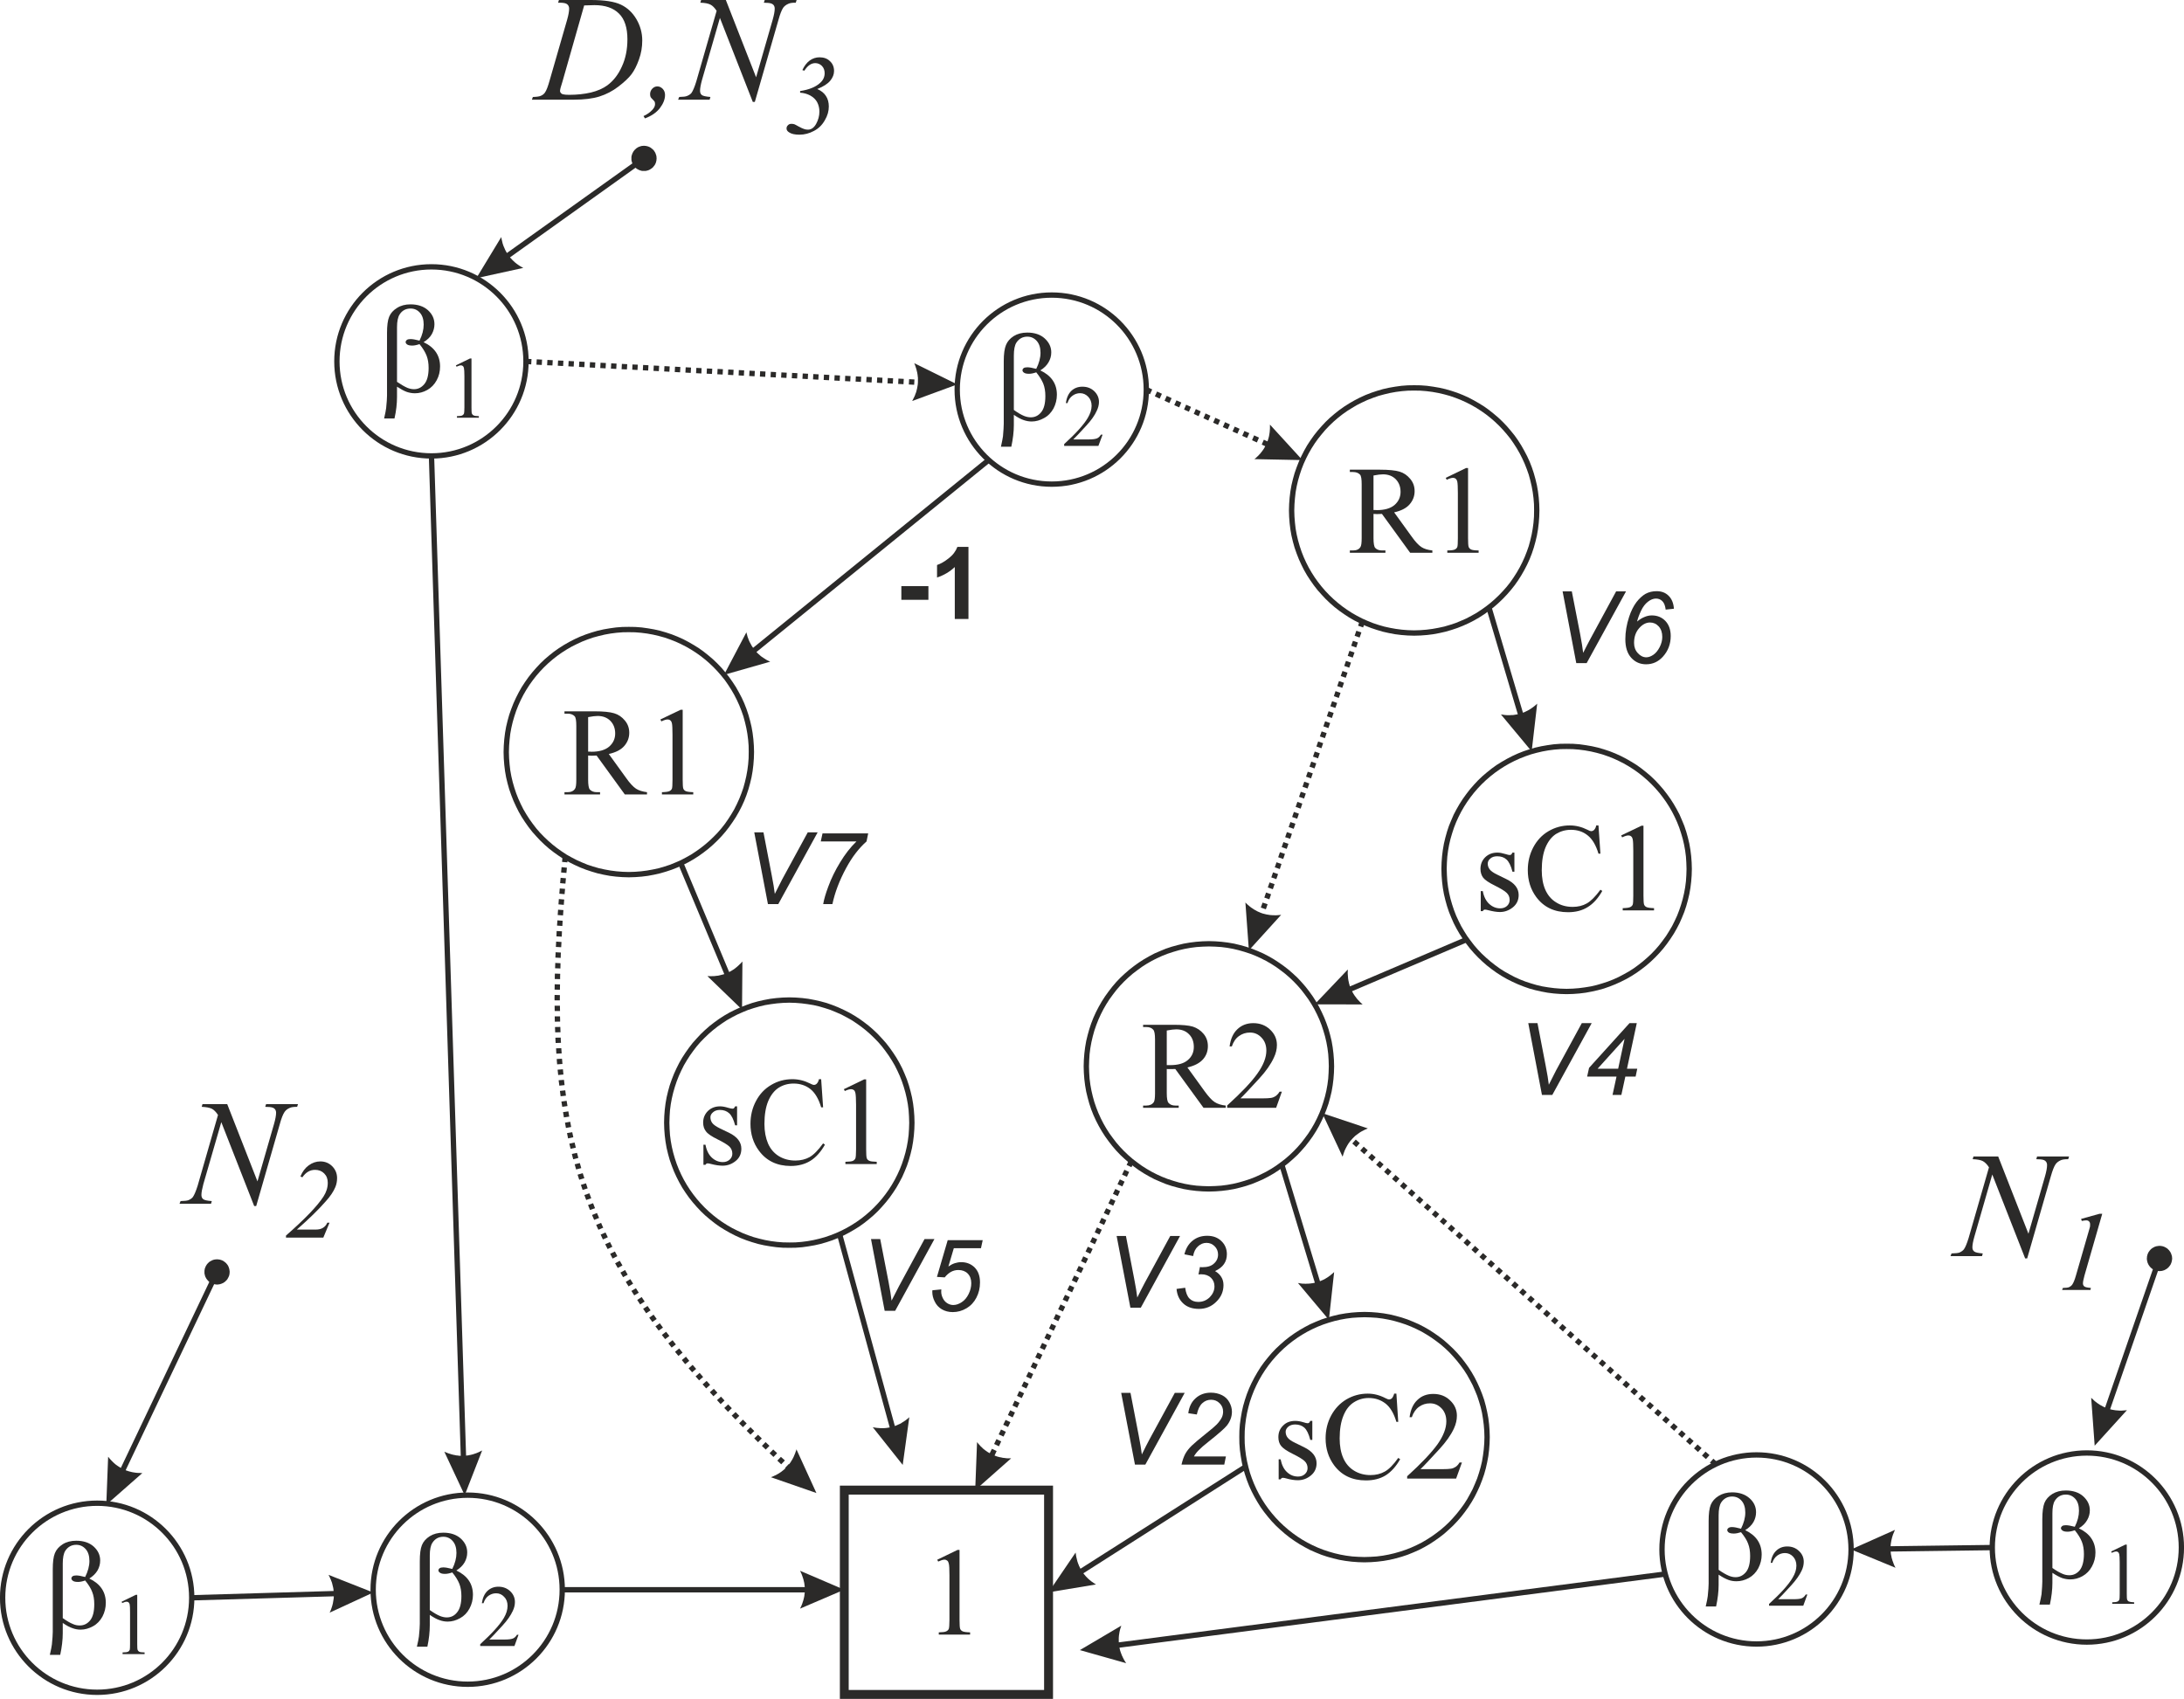 <?xml version="1.0" encoding="UTF-8"?>
<!DOCTYPE svg PUBLIC "-//W3C//DTD SVG 1.1//EN" "http://www.w3.org/Graphics/SVG/1.1/DTD/svg11.dtd">
<!-- Creator: CorelDRAW Home & Student X8 -->
<svg xmlns="http://www.w3.org/2000/svg" xml:space="preserve" width="123.013mm" height="95.697mm" version="1.1" style="shape-rendering:geometricPrecision; text-rendering:geometricPrecision; image-rendering:optimizeQuality; fill-rule:evenodd; clip-rule:evenodd"
viewBox="0 0 22522 17521"
 xmlns:xlink="http://www.w3.org/1999/xlink">
 <defs>
  <style type="text/css">
   <![CDATA[
    .str0 {stroke:#2B2A29;stroke-width:54.926}
    .fil1 {fill:none}
    .fil0 {fill:#2B2A29;fill-rule:nonzero}
   ]]>
  </style>
 </defs>
 <g id="Warstwa_x0020_1">
  <g id="_595746896">
   <g>
    <path class="fil0" d="M21165 16221l0 106c0,68 -9,142 -26,222l-108 0c12,-52 19,-88 22,-107 5,-59 8,-102 8,-130l0 -645c0,-75 8,-131 22,-167 15,-37 42,-67 81,-92 39,-24 85,-36 139,-36 75,0 135,20 180,60 45,41 68,89 68,144 0,36 -9,70 -28,102 -18,32 -46,60 -85,84 114,54 171,138 171,251 0,51 -12,98 -36,142 -23,43 -56,77 -97,100 -41,23 -83,34 -127,34 -28,0 -56,-5 -84,-14 -27,-10 -61,-28 -100,-54zm0 -50c40,28 76,49 106,61 23,10 46,14 69,14 42,0 78,-17 107,-52 28,-36 43,-91 43,-167 0,-48 -7,-90 -21,-126 -14,-36 -38,-76 -73,-119 -29,10 -54,15 -75,15 -24,0 -42,-4 -52,-12 -10,-7 -16,-16 -16,-24 0,-8 4,-15 12,-22 8,-6 21,-9 38,-9 21,0 52,5 93,16 29,-58 43,-113 43,-165 0,-53 -12,-94 -38,-123 -26,-29 -59,-44 -97,-44 -49,0 -86,21 -113,62 -18,28 -26,71 -26,132l0 563z"/>
    <path id="1" class="fil0" d="M21771 16001l146 -71 15 0 0 505c0,34 1,55 4,63 3,8 9,15 18,19 9,4 27,7 54,8l0 16 -226 0 0 -16c28,-1 46,-3 55,-8 9,-4 15,-11 18,-20 3,-6 4,-27 4,-62l0 -323c0,-43 -2,-71 -5,-84 -2,-9 -6,-16 -11,-20 -6,-5 -12,-7 -20,-7 -11,0 -26,4 -45,14l-7 -14z"/>
    <circle class="fil1 str0" cx="21520" cy="15960" r="975"/>
   </g>
   <path class="fil0" d="M20606 11927l312 797 171 -593c14,-49 21,-88 21,-115 0,-19 -6,-33 -19,-44 -13,-11 -38,-16 -74,-16 -6,0 -12,0 -18,-1l8 -28 330 0 -9 28c-35,0 -60,3 -77,11 -23,10 -41,24 -53,41 -16,23 -32,65 -49,124l-244 847 -21 0 -339 -865 -184 639c-14,49 -21,86 -21,112 0,19 6,33 19,43 12,10 41,16 88,20l-8 28 -325 0 11 -28c40,-1 67,-4 81,-9 20,-9 36,-20 46,-33 15,-20 31,-59 49,-117l210 -729c-20,-31 -41,-52 -63,-64 -23,-12 -57,-18 -105,-20l8 -28 255 0z"/>
   <path id="1" class="fil0" d="M21679 12518l-183 636c-10,38 -16,65 -16,82 0,14 5,24 15,32 9,7 32,12 67,15l-5 21 -292 0 8 -21c31,-1 51,-3 61,-7 16,-7 28,-16 36,-28 12,-17 25,-48 38,-94l132 -457c8,-27 12,-43 13,-47 1,-8 1,-15 1,-22 0,-13 -3,-24 -11,-31 -7,-8 -17,-11 -29,-11 -10,0 -25,2 -46,6l-7 -21 191 -53 27 0z"/>
   <g>
    <g>
     <path class="fil0" d="M10813 15414l-2107 0 0 -92 2107 0 46 46 -46 46zm0 -92l46 0 0 46 -46 -46zm-46 2153l0 -2107 92 0 0 2107 -46 46 -46 -46zm92 0l0 46 -46 0 46 -46zm-2153 -46l2107 0 0 92 -2107 0 -45 -46 45 -46zm0 92l-45 0 0 -46 45 46zm46 -2153l0 2107 -91 0 0 -2107 45 -46 46 46zm-91 0l0 -46 45 0 -45 46z"/>
    </g>
    <path class="fil0" d="M9665 16086l209 -101 21 0 0 722c0,48 2,78 6,90 4,12 13,21 25,27 13,6 39,10 78,11l0 23 -323 0 0 -23c40,-1 66,-4 78,-11 12,-6 20,-14 25,-24 4,-11 7,-42 7,-93l0 -462c0,-63 -2,-103 -7,-120 -3,-14 -8,-24 -16,-30 -8,-6 -17,-10 -28,-10 -16,0 -37,7 -65,20l-10 -19z"/>
   </g>
   <g id="_595746968">
    <path class="fil0" d="M13533 14654l0 196 -21 0c-16,-62 -36,-103 -61,-126 -25,-22 -57,-33 -95,-33 -29,0 -53,8 -71,23 -18,16 -27,33 -27,52 0,23 7,44 20,60 13,18 39,36 79,55l92 45c85,42 128,97 128,165 0,52 -20,95 -60,127 -39,32 -84,48 -133,48 -35,0 -76,-6 -121,-19 -14,-4 -25,-6 -34,-6 -10,0 -17,5 -23,16l-20 0 0 -207 20 0c12,59 34,104 68,134 33,30 70,44 112,44 28,0 52,-8 70,-25 19,-17 28,-38 28,-62 0,-28 -10,-53 -31,-73 -20,-19 -61,-44 -122,-74 -61,-30 -101,-58 -120,-82 -19,-24 -28,-54 -28,-91 0,-48 16,-87 49,-119 32,-33 74,-48 126,-48 23,0 50,4 83,14 21,7 35,10 42,10 7,0 12,-1 16,-4 4,-3 8,-10 13,-20l21 0z"/>
    <path id="1" class="fil0" d="M14400 14373l19 291 -19 0c-26,-87 -63,-150 -111,-188 -49,-38 -106,-58 -174,-58 -56,0 -107,15 -153,44 -46,29 -82,74 -108,138 -26,63 -39,141 -39,235 0,78 12,145 37,202 25,57 62,100 111,130 50,31 107,46 170,46 56,0 104,-12 147,-36 42,-23 89,-70 139,-141l20 13c-43,76 -93,131 -150,167 -57,35 -125,52 -203,52 -142,0 -251,-52 -329,-157 -58,-79 -87,-171 -87,-277 0,-85 19,-164 57,-235 39,-72 91,-127 158,-167 67,-39 140,-59 219,-59 62,0 122,15 182,46 18,9 30,14 38,14 11,0 21,-4 30,-12 10,-12 18,-28 23,-48l23 0z"/>
    <path id="2" class="fil0" d="M15076 15083l-60 166 -505 0 0 -24c149,-135 253,-246 314,-331 60,-86 90,-164 90,-235 0,-55 -16,-99 -49,-134 -34,-35 -73,-52 -120,-52 -42,0 -79,12 -113,36 -33,24 -58,60 -74,107l-23 0c10,-77 37,-137 81,-178 43,-42 98,-62 163,-62 70,0 128,22 174,67 47,44 70,97 70,158 0,43 -10,86 -30,130 -31,68 -82,140 -152,216 -105,114 -169,183 -194,205l221 0c45,0 77,-2 95,-5 18,-3 34,-10 49,-20 15,-11 27,-25 38,-44l25 0z"/>
    <g>
     <path class="fil0" d="M15308 14821l55 0 0 0 -2 67 -5 65 -8 65 -12 64 -14 62 -17 61 -21 60 -23 59 -26 57 -28 56 -31 54 -34 53 -36 50 -38 49 -41 47 -43 45 -45 42 -46 41 -49 38 -51 36 -52 34 -54 31 -56 29 -57 25 -59 24 -60 20 -61 17 -63 15 -63 11 -65 8 -65 5 -67 2 0 -55 64 -2 63 -4 62 -8 60 -11 60 -14 59 -17 57 -19 56 -22 55 -25 54 -27 51 -30 50 -32 49 -35 47 -36 45 -39 43 -41 40 -43 39 -45 37 -47 35 -48 32 -50 29 -52 28 -53 24 -55 23 -56 19 -58 17 -59 14 -59 10 -61 8 -62 5 -63 2 -64 0 0zm-1237 -1236l0 -55 0 0 67 2 65 5 65 8 63 11 63 15 61 17 60 20 59 24 57 25 56 29 54 31 52 34 51 36 49 38 46 41 45 42 43 45 41 47 38 49 36 50 34 53 31 54 28 56 26 57 23 58 21 60 17 62 14 62 12 64 8 64 5 66 2 66 -55 0 -2 -63 -5 -63 -8 -62 -10 -61 -14 -60 -17 -58 -19 -58 -23 -56 -24 -55 -28 -53 -29 -52 -32 -50 -35 -48 -37 -47 -39 -45 -40 -43 -43 -41 -45 -39 -47 -36 -49 -35 -50 -32 -51 -30 -54 -27 -55 -25 -56 -22 -57 -19 -59 -17 -60 -14 -60 -11 -62 -8 -63 -4 -64 -2 0 0zm-1236 1236l-55 0 0 0 1 -66 5 -66 9 -64 11 -64 14 -62 18 -62 20 -60 23 -58 26 -57 29 -56 31 -54 33 -53 36 -50 39 -49 40 -47 43 -45 45 -42 47 -41 48 -38 51 -36 53 -34 54 -31 55 -29 57 -25 59 -24 60 -20 61 -17 63 -15 64 -11 64 -8 66 -5 66 -2 0 55 -63 2 -63 4 -62 8 -61 11 -60 14 -59 17 -57 19 -56 22 -55 25 -53 27 -52 30 -50 32 -49 35 -46 36 -45 39 -43 41 -41 43 -39 45 -37 47 -34 48 -32 50 -30 52 -27 53 -25 55 -22 56 -20 58 -16 58 -14 60 -11 61 -8 62 -5 63 -1 63 0 0zm1236 1237l0 55 0 0 -66 -2 -66 -5 -64 -8 -64 -11 -63 -15 -61 -17 -60 -20 -59 -24 -57 -25 -55 -29 -54 -31 -53 -34 -51 -36 -48 -38 -47 -41 -45 -42 -43 -45 -40 -47 -39 -49 -36 -50 -33 -53 -31 -54 -29 -56 -26 -57 -23 -59 -20 -60 -18 -61 -14 -62 -11 -64 -9 -65 -5 -65 -1 -67 55 0 1 64 5 63 8 62 11 61 14 59 16 59 20 58 22 56 25 55 27 53 30 52 32 50 34 48 37 47 39 45 41 43 43 41 45 39 46 36 49 35 50 32 52 30 53 27 55 25 56 22 57 19 59 17 60 14 61 11 62 8 63 4 63 2 0 0z"/>
    </g>
   </g>
   <g>
    <path class="fil0" d="M12640 11425l-229 0 -291 -400c-21,1 -38,1 -51,1 -6,0 -11,0 -18,0 -6,-1 -12,-1 -19,-1l0 249c0,54 6,87 18,100 16,19 40,28 72,28l33 0 0 23 -367 0 0 -23 32 0c36,0 62,-12 78,-35 9,-13 13,-44 13,-93l0 -554c0,-54 -6,-87 -18,-100 -16,-19 -40,-28 -73,-28l-32 0 0 -23 312 0c91,0 158,6 201,19 43,14 80,38 110,74 30,35 45,78 45,127 0,53 -17,99 -51,137 -35,39 -88,66 -160,83l177 245c41,56 75,94 104,112 29,19 67,31 114,36l0 23zm-608 -440c8,0 15,0 21,0 6,0 11,0 14,0 81,0 142,-17 183,-53 41,-35 61,-80 61,-135 0,-53 -16,-97 -49,-130 -33,-34 -77,-51 -132,-51 -24,0 -57,4 -98,12l0 357z"/>
    <path id="1" class="fil0" d="M13219 11259l-59 166 -505 0 0 -24c149,-135 253,-245 313,-331 61,-86 91,-164 91,-235 0,-54 -16,-99 -50,-134 -33,-35 -72,-52 -119,-52 -42,0 -80,12 -113,36 -34,24 -58,60 -74,107l-23 0c10,-77 37,-137 81,-178 43,-41 98,-62 163,-62 69,0 128,22 174,67 47,44 70,97 70,158 0,43 -10,86 -31,130 -31,68 -81,140 -151,216 -105,114 -169,183 -194,205l221 0c45,0 77,-2 95,-5 18,-3 34,-10 49,-20 14,-11 27,-25 38,-44l24 0z"/>
    <g>
     <path class="fil0" d="M13703 10998l55 0 0 0 -2 66 -5 66 -8 64 -11 64 -15 62 -17 62 -21 60 -23 58 -26 57 -28 56 -31 54 -34 53 -36 50 -38 49 -41 47 -42 45 -45 42 -47 41 -49 38 -51 36 -52 34 -54 31 -56 29 -57 25 -59 24 -60 20 -61 17 -62 15 -64 11 -65 8 -65 5 -67 2 0 -55 64 -2 63 -4 62 -8 61 -11 59 -14 59 -17 58 -19 56 -22 54 -25 54 -27 52 -30 50 -32 48 -35 47 -36 45 -39 43 -41 41 -43 39 -45 36 -47 35 -48 32 -50 30 -52 27 -53 25 -55 22 -56 19 -58 17 -58 14 -60 11 -61 8 -62 4 -63 2 -63 0 0zm-1237 -1237l0 -55 0 0 67 2 65 5 65 8 64 11 62 15 61 17 60 20 59 24 57 25 56 29 54 31 52 34 51 36 49 38 47 41 45 42 42 45 41 47 38 49 36 50 34 53 31 54 28 56 26 57 23 59 21 60 17 61 15 62 11 64 8 65 5 65 2 67 -55 0 -2 -64 -4 -63 -8 -62 -11 -61 -14 -60 -17 -58 -19 -58 -22 -56 -25 -55 -27 -53 -30 -52 -32 -50 -35 -48 -36 -47 -39 -45 -41 -43 -43 -41 -45 -39 -47 -36 -48 -35 -50 -32 -52 -30 -54 -27 -54 -25 -56 -22 -58 -19 -59 -17 -59 -14 -61 -11 -62 -8 -63 -4 -64 -2 0 0zm-1236 1237l-55 0 0 0 2 -67 5 -65 8 -65 11 -64 15 -62 17 -61 20 -60 23 -59 26 -57 29 -56 31 -54 34 -53 36 -50 38 -49 40 -47 43 -45 45 -42 47 -41 49 -38 50 -36 53 -34 54 -31 55 -29 58 -25 58 -24 60 -20 62 -17 62 -15 64 -11 64 -8 66 -5 66 -2 0 55 -63 2 -63 4 -62 8 -61 11 -60 14 -58 17 -58 19 -56 22 -55 25 -53 27 -52 30 -50 32 -48 35 -47 36 -45 39 -43 41 -41 43 -39 45 -36 47 -35 48 -32 50 -30 52 -27 53 -25 55 -22 56 -20 58 -16 58 -14 60 -11 61 -8 62 -4 63 -2 64 0 0zm1236 1236l0 55 0 0 -66 -2 -66 -5 -64 -8 -64 -11 -62 -15 -62 -17 -60 -20 -58 -24 -58 -25 -55 -29 -54 -31 -53 -34 -50 -36 -49 -38 -47 -41 -45 -42 -43 -45 -40 -47 -38 -49 -36 -50 -34 -53 -31 -54 -29 -56 -26 -57 -23 -58 -20 -60 -17 -62 -15 -62 -11 -64 -8 -64 -5 -66 -2 -66 55 0 2 63 4 63 8 62 11 61 14 60 16 58 20 58 22 56 25 55 27 53 30 52 32 50 35 48 36 47 39 45 41 43 43 41 45 39 47 36 48 35 50 32 52 30 53 27 55 25 56 22 58 19 58 17 60 14 61 11 62 8 63 4 63 2 0 0z"/>
    </g>
   </g>
   <g>
    <path class="fil0" d="M15617 8793l0 197 -20 0c-16,-62 -37,-104 -62,-126 -24,-22 -56,-33 -95,-33 -29,0 -53,7 -71,23 -18,15 -27,33 -27,52 0,23 7,43 20,60 13,17 39,36 79,55l92 45c86,41 128,96 128,164 0,53 -20,95 -59,127 -40,32 -85,49 -134,49 -35,0 -75,-7 -121,-19 -14,-4 -25,-6 -34,-6 -9,0 -17,5 -22,16l-21 0 0 -207 21 0c11,59 34,103 67,133 33,30 71,45 112,45 29,0 52,-8 71,-25 18,-17 27,-38 27,-62 0,-29 -10,-53 -31,-73 -20,-20 -61,-44 -122,-75 -61,-30 -101,-57 -120,-81 -18,-24 -28,-55 -28,-91 0,-48 17,-88 49,-120 33,-32 75,-48 126,-48 23,0 50,5 83,15 21,7 36,10 43,10 7,0 12,-2 16,-5 3,-3 8,-9 13,-20l20 0z"/>
    <path id="1" class="fil0" d="M16484 8513l20 291 -20 0c-26,-87 -63,-150 -111,-188 -48,-39 -106,-58 -173,-58 -57,0 -108,15 -154,43 -45,29 -81,75 -108,138 -26,64 -39,142 -39,236 0,77 12,145 37,202 25,56 62,100 112,130 49,31 106,46 170,46 55,0 104,-12 146,-36 42,-24 89,-71 140,-141l19 13c-43,76 -93,131 -150,166 -57,36 -125,53 -203,53 -141,0 -251,-52 -329,-158 -57,-78 -86,-170 -86,-276 0,-86 19,-164 57,-236 38,-71 90,-127 157,-166 67,-39 140,-59 219,-59 62,0 123,15 183,45 17,10 30,14 37,14 12,0 21,-4 30,-12 11,-11 19,-27 23,-47l23 0z"/>
    <path id="2" class="fil0" d="M16718 8616l209 -100 21 0 0 722c0,48 2,78 6,90 4,11 12,21 25,27 13,6 39,10 78,11l0 23 -323 0 0 -23c40,-1 66,-5 78,-11 12,-6 20,-14 25,-25 4,-10 6,-41 6,-92l0 -463c0,-62 -2,-102 -6,-120 -3,-13 -8,-23 -16,-29 -8,-7 -17,-10 -28,-10 -16,0 -38,7 -65,20l-10 -20z"/>
    <g>
     <path class="fil0" d="M17392 8961l55 0 0 0 -2 67 -5 65 -8 65 -11 63 -15 63 -17 61 -20 60 -24 59 -25 57 -29 56 -31 54 -34 52 -36 51 -38 49 -41 47 -42 44 -45 43 -47 41 -49 38 -50 36 -53 34 -54 31 -56 28 -57 26 -58 23 -60 21 -62 17 -62 14 -64 12 -64 8 -66 5 -67 2 0 -55 64 -2 63 -5 62 -8 61 -10 60 -14 58 -17 58 -19 56 -22 55 -25 53 -28 52 -29 50 -32 48 -35 47 -37 45 -39 43 -40 41 -43 39 -45 36 -47 35 -48 32 -51 30 -51 27 -54 25 -54 22 -57 19 -57 17 -59 14 -60 11 -60 8 -62 4 -63 2 -64 0 0zm-1237 -1236l0 -55 0 0 67 1 66 5 64 9 64 11 62 14 62 18 60 20 58 23 57 26 56 29 54 31 53 33 50 36 49 39 47 40 45 43 42 45 41 47 38 49 36 50 34 53 31 54 29 55 25 58 24 58 20 60 17 61 15 63 11 64 8 64 5 66 2 66 -55 0 -2 -63 -4 -63 -8 -62 -11 -61 -14 -60 -17 -58 -19 -58 -22 -56 -25 -55 -27 -53 -30 -52 -32 -50 -35 -49 -36 -46 -39 -45 -41 -43 -43 -41 -45 -39 -47 -37 -48 -34 -50 -32 -52 -30 -53 -27 -55 -25 -56 -22 -58 -20 -58 -16 -60 -14 -61 -11 -62 -8 -63 -5 -64 -1 0 0zm-1236 1236l-55 0 0 0 2 -66 5 -66 8 -64 11 -64 15 -63 17 -61 20 -60 24 -58 25 -58 29 -55 31 -54 34 -53 36 -50 38 -49 41 -47 42 -45 45 -43 47 -40 49 -39 50 -36 53 -33 54 -31 56 -29 57 -26 58 -23 60 -20 62 -18 62 -14 64 -11 64 -9 66 -5 66 -1 0 55 -63 1 -63 5 -62 8 -61 11 -60 14 -58 16 -58 20 -56 22 -55 25 -53 27 -52 30 -50 32 -48 34 -47 37 -45 39 -43 41 -41 43 -39 45 -36 46 -35 49 -32 50 -30 52 -27 53 -25 55 -22 56 -19 58 -17 58 -14 60 -11 61 -8 62 -4 63 -2 63 0 0zm1236 1237l0 55 0 0 -66 -2 -66 -5 -64 -8 -64 -12 -62 -14 -62 -17 -60 -21 -58 -23 -57 -26 -56 -28 -54 -31 -53 -34 -50 -36 -49 -38 -47 -41 -45 -43 -42 -44 -41 -47 -38 -49 -36 -51 -34 -52 -31 -54 -29 -56 -25 -57 -24 -59 -20 -60 -17 -61 -15 -63 -11 -63 -8 -65 -5 -65 -2 -67 55 0 2 64 4 63 8 62 11 60 14 60 17 59 19 57 22 57 25 54 27 54 30 51 32 51 35 48 36 47 39 45 41 43 43 40 45 39 47 37 48 35 50 32 52 29 53 28 55 25 56 22 58 19 58 17 60 14 61 10 62 8 63 5 63 2 0 0z"/>
    </g>
   </g>
   <g>
    <path class="fil0" d="M6672 8193l-229 0 -291 -401c-21,1 -38,2 -51,2 -5,0 -11,-1 -17,-1 -6,0 -13,0 -19,-1l0 250c0,53 6,87 17,100 16,18 40,28 72,28l34 0 0 23 -367 0 0 -23 32 0c36,0 62,-12 77,-36 9,-13 13,-44 13,-92l0 -555c0,-53 -5,-87 -17,-100 -17,-18 -41,-27 -73,-27l-32 0 0 -24 311 0c91,0 158,7 201,20 44,13 80,38 110,74 30,35 46,77 46,127 0,53 -18,98 -52,137 -34,39 -87,66 -159,82l177 245c40,57 75,94 104,113 29,19 67,30 113,36l0 23zm-607 -441c8,0 15,0 20,0 6,1 11,1 15,1 80,0 141,-18 182,-53 41,-36 62,-81 62,-135 0,-54 -17,-97 -50,-131 -33,-33 -77,-50 -131,-50 -24,0 -57,4 -98,12l0 356z"/>
    <path id="1" class="fil0" d="M6810 7420l209 -100 21 0 0 722c0,48 2,78 6,90 4,11 12,21 25,27 13,6 39,10 78,11l0 23 -323 0 0 -23c40,-1 66,-5 78,-11 12,-6 20,-14 25,-25 4,-10 6,-41 6,-92l0 -463c0,-62 -2,-102 -6,-120 -3,-13 -8,-23 -16,-29 -8,-7 -17,-10 -28,-10 -16,0 -38,7 -65,20l-10 -20z"/>
    <g>
     <path class="fil0" d="M7721 7756l55 0 0 0 -2 67 -5 65 -8 65 -11 63 -15 63 -17 61 -20 60 -23 59 -26 57 -29 56 -31 54 -34 52 -36 51 -38 49 -40 46 -43 45 -45 43 -47 41 -49 38 -50 36 -53 34 -54 31 -55 28 -58 26 -58 23 -60 20 -62 18 -62 14 -64 12 -64 8 -66 5 -66 2 0 -55 63 -2 63 -5 62 -8 61 -11 60 -13 58 -17 58 -19 56 -23 55 -24 53 -28 52 -29 50 -33 48 -34 47 -37 45 -39 43 -41 41 -42 39 -45 37 -47 34 -49 32 -50 30 -51 27 -54 25 -55 22 -56 20 -57 16 -59 14 -60 11 -61 8 -61 5 -63 1 -64 0 0zm-1236 -1236l0 -55 0 0 66 1 66 5 64 9 64 11 62 14 62 18 60 20 58 23 58 26 55 29 54 31 53 33 50 36 49 39 47 40 45 43 43 45 40 47 38 48 36 51 34 52 31 55 29 55 26 57 23 59 20 60 17 61 15 63 11 63 8 65 5 66 2 66 -55 0 -1 -64 -5 -62 -8 -62 -11 -61 -14 -60 -16 -59 -20 -57 -22 -56 -25 -55 -27 -53 -30 -52 -32 -50 -34 -49 -37 -46 -39 -45 -41 -43 -43 -41 -45 -39 -47 -37 -48 -34 -50 -32 -52 -30 -53 -27 -55 -25 -56 -22 -58 -20 -58 -16 -60 -14 -61 -11 -62 -8 -63 -5 -63 -1 0 0zm-1237 1236l-55 0 0 0 2 -66 5 -66 8 -65 11 -63 15 -63 17 -61 21 -60 23 -59 26 -57 28 -55 31 -55 34 -52 36 -51 38 -48 41 -47 42 -45 45 -43 47 -40 49 -39 51 -36 52 -33 54 -31 56 -29 57 -26 59 -23 60 -20 61 -18 62 -14 64 -11 65 -9 65 -5 67 -1 0 55 -64 1 -63 5 -62 8 -61 11 -59 14 -59 16 -58 20 -56 22 -54 25 -54 27 -52 30 -50 32 -48 34 -47 37 -45 39 -43 41 -41 43 -39 45 -36 46 -35 49 -32 50 -30 52 -27 53 -25 55 -22 56 -19 57 -17 59 -14 60 -11 61 -7 62 -5 62 -2 64 0 0zm1237 1237l0 55 0 0 -67 -2 -65 -5 -65 -8 -64 -12 -62 -14 -61 -18 -60 -20 -59 -23 -57 -26 -56 -28 -54 -31 -52 -34 -51 -36 -49 -38 -47 -41 -45 -43 -42 -45 -41 -46 -38 -49 -36 -51 -34 -52 -31 -54 -28 -56 -26 -57 -23 -59 -21 -60 -17 -61 -15 -63 -11 -63 -8 -65 -5 -65 -2 -67 55 0 2 64 5 63 7 61 11 61 14 60 17 59 19 57 22 56 25 55 27 54 30 51 32 50 35 49 36 47 39 45 41 42 43 41 45 39 47 37 48 34 50 33 52 29 54 28 54 24 56 23 58 19 59 17 59 13 61 11 62 8 63 5 64 2 0 0z"/>
    </g>
   </g>
   <g>
    <path class="fil0" d="M6716 1739l-5 4 -6 3 -6 4 -5 2 -6 3 -6 2 -7 2 -6 1 -6 2 -6 1 -6 0 -7 0 -6 0 -6 0 -7 0 -6 -1 -6 -1 -6 -2 -6 -2 -6 -2 -6 -2 -5 -3 -6 -3 -6 -3 -5 -3 -5 -4 -5 -4 -5 -4 -5 -5 -4 -4 -4 -6 -4 -5 0 0 -4 -5 -3 -6 -4 -6 -2 -6 -3 -6 -2 -6 -2 -6 -1 -6 -2 -6 -1 -7 0 -6 0 -6 0 -6 0 -7 0 -6 1 -6 1 -6 2 -6 2 -6 2 -6 2 -6 3 -6 3 -5 3 -6 3 -5 4 -5 4 -5 4 -5 5 -5 5 -4 5 -5 5 -4 0 0 5 -3 6 -4 6 -3 6 -3 6 -2 6 -2 6 -2 6 -2 6 -1 6 -1 7 0 6 -1 6 0 7 1 6 0 6 1 6 1 6 2 6 1 6 2 6 3 6 2 5 3 6 3 5 4 5 4 5 4 5 4 5 4 4 5 5 5 4 6 0 0 3 5 4 6 3 6 3 6 2 6 2 6 2 6 2 6 1 6 1 6 0 7 1 6 0 6 -1 6 0 7 -1 6 -1 6 -2 6 -1 6 -2 6 -3 6 -2 6 -3 5 -3 6 -4 5 -4 5 -4 5 -4 5 -4 5 -5 4 -5 4 -6 4 0 0zm-1634 974l1543 -1102 32 45 -1543 1102 -32 -45zm-170 156l257 -424 2 13 3 14 3 12 3 13 3 13 4 12 4 12 5 12 5 11 5 12 5 11 6 11 6 11 6 10 7 10 7 10 7 10 7 10 8 9 9 9 8 9 9 9 9 8 9 9 10 8 10 8 10 7 11 8 11 7 11 7 12 6 12 7 0 0 -484 106z"/>
   </g>
   <g>
    <path class="fil0" d="M2355 13174l-3 5 -3 6 -3 6 -4 5 -4 5 -4 5 -5 4 -5 5 -4 4 -5 4 -6 3 -5 4 -5 3 -6 2 -6 3 -6 2 -6 2 -6 2 -6 1 -6 1 -6 1 -6 1 -7 0 -6 0 -6 -1 -7 -1 -6 -1 -6 -1 -7 -2 -6 -2 -6 -2 -6 -3 0 0 -6 -3 -6 -3 -5 -4 -6 -3 -5 -4 -4 -5 -5 -4 -4 -5 -4 -5 -4 -5 -4 -5 -3 -5 -3 -6 -3 -5 -3 -6 -2 -6 -2 -6 -1 -6 -2 -6 -1 -6 -1 -6 0 -7 0 -6 0 -6 0 -7 1 -6 1 -6 1 -7 2 -6 2 -6 3 -6 2 -6 0 0 3 -6 4 -6 3 -6 4 -5 4 -5 4 -5 5 -4 4 -5 5 -4 5 -4 5 -3 6 -3 5 -3 6 -3 5 -3 6 -2 6 -2 6 -2 6 -1 6 -1 7 -1 6 0 6 -1 7 1 6 0 6 1 7 1 6 1 6 2 6 2 7 2 6 3 0 0 6 3 5 3 6 4 5 4 5 4 5 4 5 4 4 5 4 5 4 5 4 5 3 5 3 6 3 5 2 6 2 6 2 6 2 6 1 6 1 6 1 7 1 6 0 6 0 6 -1 7 0 6 -1 6 -2 7 -1 6 -2 6 -3 6 -3 7 0 0zm-1186 2127l1044 -2195 50 23 -1044 2195 -50 -23zm-73 218l19 -495 9 10 8 11 9 9 9 10 9 9 9 9 10 9 9 8 10 8 10 7 10 7 11 7 10 6 11 7 11 5 10 6 12 5 11 5 11 4 12 4 12 4 12 3 12 3 12 3 12 2 13 2 13 2 13 1 13 1 13 0 13 1 14 0 0 0 -372 327z"/>
   </g>
   <g>
    <path class="fil0" d="M22392 13022l-2 6 -3 6 -2 6 -4 6 -3 5 -4 5 -4 5 -4 5 -4 5 -5 4 -4 4 -5 4 -6 4 -5 3 -5 3 -6 3 -5 3 -6 2 -6 2 -6 2 -6 1 -6 2 -7 0 -6 1 -6 0 -7 0 -6 0 -7 -1 -6 -1 -6 -1 -7 -2 -6 -2 0 0 -6 -2 -7 -3 -5 -3 -6 -3 -6 -3 -5 -4 -5 -4 -5 -4 -4 -4 -5 -5 -4 -5 -4 -5 -3 -5 -4 -5 -3 -6 -3 -5 -2 -6 -3 -6 -2 -6 -1 -6 -2 -6 -1 -6 -1 -6 -1 -6 0 -7 0 -6 1 -6 0 -7 1 -6 2 -7 1 -6 2 -7 0 0 3 -6 2 -6 3 -6 3 -5 4 -6 4 -5 3 -5 5 -5 4 -5 4 -4 5 -4 5 -4 5 -4 6 -3 5 -3 6 -3 5 -3 6 -2 6 -2 6 -2 6 -1 6 -1 7 -1 6 -1 6 0 7 0 6 0 6 1 7 1 6 1 7 2 6 2 0 0 6 2 6 3 6 3 6 3 5 4 6 3 5 4 4 4 5 5 4 4 5 5 3 5 4 5 3 5 4 6 2 5 3 6 2 6 2 6 2 6 2 6 1 6 1 6 0 7 1 6 0 6 -1 7 -1 6 -1 7 -1 6 -2 6 -2 7 0 0zm-742 1663l593 -1715 52 18 -593 1715 -52 -18zm-49 225l-36 -494 10 9 10 9 9 9 10 9 11 8 10 8 10 7 11 7 10 7 11 6 11 6 11 6 11 5 11 5 11 4 12 5 11 3 12 4 12 3 12 3 12 2 12 2 13 2 12 1 13 1 12 1 13 0 13 0 13 -1 14 -1 13 -1 13 -2 0 0 -333 367z"/>
   </g>
   <path class="fil0" d="M5755 28l9 -28 329 0c140,0 243,16 310,48 67,32 120,82 160,150 40,69 60,142 60,220 0,67 -11,133 -34,196 -23,64 -49,115 -78,153 -29,38 -74,80 -134,126 -60,46 -125,80 -195,102 -70,22 -158,33 -263,33l-434 0 10 -28c40,-1 66,-5 80,-11 20,-8 35,-20 45,-35 15,-21 31,-63 49,-128l179 -621c14,-49 21,-88 21,-116 0,-20 -7,-34 -20,-45 -13,-11 -39,-16 -77,-16l-17 0zm269 28l-224 786c-17,51 -25,83 -25,96 0,7 2,14 8,20 5,7 12,12 21,14 14,4 35,6 65,6 81,0 156,-8 225,-24 69,-17 125,-42 169,-74 63,-47 113,-111 150,-194 38,-82 57,-176 57,-281 0,-119 -29,-208 -87,-265 -58,-58 -142,-87 -253,-87 -27,0 -63,1 -106,3z"/>
   <path id="1" class="fil0" d="M6636 1197c38,-17 68,-39 92,-65 18,-20 27,-39 27,-58 0,-9 -1,-17 -4,-25 -2,-4 -9,-12 -21,-24 -12,-12 -19,-20 -21,-25 -3,-8 -5,-18 -5,-29 0,-22 8,-41 22,-56 15,-16 33,-24 53,-24 21,0 39,9 55,25 16,17 24,38 24,63 0,45 -18,90 -53,136 -36,46 -87,81 -154,106l-15 -24z"/>
   <path id="2" class="fil0" d="M7485 0l312 797 171 -593c14,-50 21,-88 21,-115 0,-19 -6,-34 -19,-44 -14,-11 -38,-16 -74,-16 -6,0 -12,-1 -19,-1l9 -28 329 0 -9 28c-34,-1 -59,3 -76,11 -24,10 -41,24 -53,40 -16,24 -33,66 -49,125l-244 847 -21 0 -339 -866 -185 640c-13,48 -20,85 -20,111 0,19 6,34 18,44 13,10 42,16 89,20l-8 28 -325 0 11 -28c40,-1 67,-4 80,-10 21,-8 37,-19 47,-32 14,-20 31,-59 49,-117l210 -729c-20,-31 -41,-53 -63,-64 -23,-12 -58,-19 -105,-20l8 -28 255 0z"/>
   <path id="3" class="fil0" d="M8251 956l0 -17c91,-14 159,-41 204,-82 33,-28 49,-63 49,-102 0,-30 -9,-55 -28,-75 -19,-19 -42,-29 -69,-29 -42,0 -79,26 -112,78l-21 -6c20,-43 45,-76 76,-99 31,-22 64,-33 101,-33 45,0 81,13 108,40 28,26 42,60 42,101 0,35 -13,68 -39,100 -26,32 -71,61 -134,86 39,17 69,40 89,71 20,30 30,67 30,109 0,48 -13,95 -41,142 -27,48 -64,85 -112,110 -48,26 -98,39 -150,39 -48,0 -84,-8 -108,-25 -17,-11 -25,-24 -25,-39 0,-14 5,-25 15,-34 9,-10 21,-14 35,-14 10,0 20,1 30,4 6,2 21,10 44,23 24,13 43,22 56,26 13,5 27,7 41,7 34,0 62,-20 84,-59 22,-40 34,-82 34,-127 0,-36 -8,-68 -23,-97 -15,-28 -39,-51 -71,-69 -32,-17 -67,-27 -105,-29z"/>
   <path class="fil0" d="M2343 11387l312 797 171 -593c14,-49 21,-88 21,-115 0,-19 -6,-33 -19,-44 -14,-11 -38,-16 -74,-16 -6,0 -12,0 -19,-1l9 -28 329 0 -9 28c-34,0 -59,3 -76,11 -24,10 -41,24 -53,41 -16,23 -33,65 -49,124l-244 847 -21 0 -339 -865 -185 639c-13,49 -20,86 -20,112 0,19 6,33 18,43 13,10 42,17 89,20l-8 28 -325 0 11 -28c40,-1 67,-4 80,-9 21,-9 37,-19 47,-33 14,-20 31,-59 49,-116l210 -730c-20,-31 -41,-52 -63,-64 -23,-11 -58,-18 -105,-20l8 -28 255 0z"/>
   <path id="1" class="fil0" d="M3334 12764l-385 0 0 -21c195,-171 324,-305 387,-403 29,-45 44,-92 44,-142 0,-39 -12,-71 -37,-96 -24,-24 -55,-37 -94,-37 -53,0 -96,26 -131,77l-20 -9c20,-49 48,-87 85,-114 37,-27 77,-41 120,-41 49,0 90,17 123,50 33,34 50,74 50,122 0,33 -6,64 -18,93 -18,44 -51,94 -100,148 -74,85 -173,181 -297,290l194 0c31,0 57,-6 77,-19 20,-13 34,-30 43,-52l23 0 -64 154z"/>
   <g>
    <path class="fil0" d="M10991 16275l1839 -1171 29 46 -1838 1172 -30 -47zm-178 147l279 -410 2 13 2 14 2 13 3 13 3 12 3 13 3 12 4 12 4 12 5 11 4 12 6 11 5 11 6 11 6 11 6 10 7 10 7 10 7 10 8 9 8 10 8 9 9 9 9 9 9 8 10 9 10 8 10 8 11 7 11 8 11 7 11 7 0 0 -489 81z"/>
   </g>
   <g>
    <path class="fil0" d="M13611 13401l-418 -1380 52 -16 419 1380 -53 16zm93 211l-319 -380 13 2 13 2 13 2 14 1 12 0 13 1 13 -1 13 0 12 -1 13 -1 12 -2 12 -1 12 -3 12 -2 12 -3 12 -4 11 -3 12 -4 11 -5 12 -5 11 -5 11 -5 11 -6 11 -7 10 -6 11 -7 10 -8 11 -7 10 -9 10 -8 10 -9 10 -9 0 0 -54 493z"/>
   </g>
   <g>
    <path class="fil0" d="M11668 12038l-50 -24 24 -49 50 23 -24 50zm-47 99l-50 -23 24 -50 49 23 -23 50zm-47 99l-50 -23 24 -50 49 24 -23 49zm-47 100l-50 -24 24 -50 49 24 -23 50zm-47 99l-50 -24 24 -49 49 23 -23 50zm-47 99l-50 -24 24 -49 49 23 -23 50zm-47 99l-50 -23 23 -50 50 24 -23 49zm-48 99l-49 -23 23 -50 50 24 -24 49zm-47 100l-49 -24 23 -49 50 23 -24 50zm-47 99l-49 -24 23 -49 50 23 -24 50zm-47 99l-49 -23 23 -50 50 24 -24 49zm-47 99l-50 -23 24 -50 50 24 -24 49zm-47 100l-50 -24 24 -50 50 24 -24 50zm-47 99l-50 -24 24 -49 49 23 -23 50zm-47 99l-50 -23 24 -50 49 23 -23 50zm-47 99l-50 -23 24 -50 49 24 -23 49zm-48 100l-49 -24 23 -50 50 24 -24 50zm-47 99l-49 -24 23 -49 50 23 -24 50zm-47 99l-49 -24 23 -49 50 23 -24 50zm-47 99l-50 -23 24 -50 50 24 -24 49zm-47 99l-50 -23 24 -50 50 24 -24 49zm-47 100l-50 -24 24 -49 49 23 -23 50zm-47 99l-50 -24 24 -49 49 23 -23 50zm-47 99l-50 -23 24 -50 49 24 -23 49zm-48 99l-49 -23 23 -50 50 24 -24 49zm-47 100l-49 -24 23 -50 50 24 -24 50zm-47 99l-49 -24 23 -49 50 23 -24 50zm-47 99l-50 -23 24 -50 50 24 -24 49zm-47 99l-50 -23 24 -50 50 24 -24 49zm-47 100l-50 -24 24 -50 49 24 -23 50zm-47 99l-50 -24 24 -49 49 23 -23 50zm-47 99l-50 -23 24 -50 49 23 -23 50zm-78 36l4 -10 50 24 -4 9 -50 -23zm-73 218l19 -495 8 10 9 11 9 9 8 10 10 9 9 9 9 9 10 8 10 8 10 7 10 7 10 7 11 6 10 6 11 6 11 6 11 5 11 4 12 5 11 4 12 4 12 3 12 3 13 2 12 3 13 2 12 1 13 2 13 1 13 0 14 0 13 0 0 0 -371 328z"/>
   </g>
   <path class="fil0" d="M11704 15105l-142 -740 96 0 85 441c16,80 26,145 32,194 31,-63 56,-113 76,-150l264 -485 102 0 -406 740 -107 0z"/>
   <path id="1" class="fil0" d="M12184 15105c10,-44 23,-81 39,-111 17,-30 39,-58 67,-85 27,-26 80,-71 159,-134 48,-38 80,-66 98,-84 25,-26 43,-52 55,-77 7,-17 11,-36 11,-56 0,-34 -12,-63 -36,-86 -24,-24 -53,-36 -88,-36 -35,0 -65,12 -91,36 -26,24 -45,63 -56,116l-88 -13c8,-66 34,-118 76,-155 42,-38 95,-57 157,-57 42,0 81,9 115,26 34,17 59,42 76,74 17,31 26,64 26,97 0,50 -17,97 -52,142 -22,28 -85,84 -190,167 -45,35 -79,65 -101,88 -22,22 -38,44 -49,64l330 0 -17 84 -441 0z"/>
   <path class="fil0" d="M11657 13487l-142 -740 96 0 85 441c16,80 26,145 32,194 31,-63 56,-113 76,-150l264 -485 101 0 -405 740 -107 0z"/>
   <path id="1" class="fil0" d="M12133 13293l89 -12c7,52 22,90 45,112 23,23 53,34 90,34 46,0 85,-16 118,-48 32,-33 49,-70 49,-112 0,-36 -12,-66 -37,-90 -25,-23 -58,-35 -99,-35 -5,0 -14,0 -29,2l15 -77c9,2 17,2 26,2 52,0 92,-12 119,-38 28,-25 42,-56 42,-93 0,-33 -12,-62 -35,-85 -23,-23 -51,-35 -84,-35 -33,0 -62,12 -88,36 -26,23 -43,57 -50,100l-90 -18c15,-61 43,-108 85,-141 42,-34 92,-50 150,-50 60,0 109,18 147,55 37,36 56,81 56,135 0,39 -10,73 -30,102 -20,29 -51,53 -92,72 29,17 51,38 65,62 15,24 22,52 22,83 0,66 -25,124 -75,172 -49,49 -109,73 -178,73 -67,0 -121,-18 -162,-56 -41,-38 -64,-88 -69,-150z"/>
   <g>
    <path class="fil0" d="M13757 10243l1355 -578 22 51 -1356 577 -21 -50zm-200 115l342 -359 0 14 -1 13 0 14 1 13 1 13 1 12 1 13 2 13 2 12 3 12 2 12 4 12 3 12 4 11 4 12 5 11 5 11 5 11 6 11 6 11 6 10 7 11 7 10 8 10 7 10 8 10 9 10 9 9 9 10 9 9 10 9 10 9 0 0 -495 -1z"/>
   </g>
   <path class="fil0" d="M15901 11292l-141 -740 95 0 85 441c16,80 26,145 32,194 31,-63 57,-113 76,-150l264 -485 102 0 -406 740 -107 0z"/>
   <path id="1" class="fil0" d="M16629 11292l41 -189 -303 0 20 -90 417 -461 75 0 -101 470 106 0 -17 81 -106 0 -41 189 -91 0zm58 -270l66 -308 -278 308 212 0z"/>
   <g>
    <path class="fil0" d="M7601 11410l0 196 -20 0c-16,-61 -37,-103 -62,-125 -24,-22 -56,-34 -95,-34 -29,0 -53,8 -71,24 -18,15 -27,32 -27,51 0,24 7,44 20,61 13,17 39,35 79,55l92 44c86,42 128,97 128,165 0,52 -19,95 -59,127 -40,32 -84,48 -134,48 -35,0 -75,-6 -121,-18 -14,-4 -25,-6 -34,-6 -9,0 -17,5 -22,15l-21 0 0 -207 21 0c11,59 34,104 67,134 33,30 71,45 112,45 29,0 52,-9 71,-26 18,-17 27,-37 27,-61 0,-29 -10,-53 -30,-73 -21,-20 -62,-45 -123,-75 -61,-30 -101,-57 -119,-82 -19,-24 -29,-54 -29,-91 0,-47 17,-87 49,-119 33,-32 75,-48 126,-48 23,0 51,5 83,15 21,6 36,9 43,9 7,0 12,-1 16,-4 3,-3 8,-10 13,-20l20 0z"/>
    <path id="1" class="fil0" d="M8468 11130l20 290 -20 0c-26,-87 -63,-150 -111,-188 -48,-38 -106,-57 -173,-57 -57,0 -108,14 -154,43 -45,29 -81,75 -108,138 -26,63 -39,142 -39,236 0,77 13,144 37,201 25,57 62,100 112,131 50,30 106,45 170,45 55,0 104,-12 146,-35 42,-24 89,-71 140,-142l19 13c-43,76 -93,132 -150,167 -57,35 -125,53 -203,53 -141,0 -251,-53 -328,-158 -58,-78 -87,-171 -87,-276 0,-86 19,-165 57,-236 38,-72 90,-127 157,-166 67,-40 140,-59 219,-59 62,0 123,15 183,45 17,9 30,14 37,14 12,0 22,-4 30,-12 11,-11 19,-27 23,-47l23 0z"/>
    <path id="2" class="fil0" d="M8702 11233l209 -101 21 0 0 722c0,48 2,78 6,90 4,12 12,21 25,27 13,7 39,10 78,11l0 23 -323 0 0 -23c40,-1 66,-4 78,-10 12,-6 20,-15 25,-25 4,-10 7,-41 7,-93l0 -462c0,-62 -3,-102 -7,-120 -3,-14 -8,-24 -16,-30 -8,-6 -17,-9 -28,-9 -16,0 -38,6 -65,19l-10 -19z"/>
    <g>
     <path class="fil0" d="M9376 11578l55 0 0 0 -2 66 -5 66 -8 64 -11 64 -15 63 -17 61 -20 60 -24 59 -25 57 -29 55 -31 55 -34 52 -36 51 -38 48 -41 47 -42 45 -45 43 -47 40 -49 39 -50 36 -53 33 -54 31 -56 29 -57 26 -58 23 -60 20 -62 18 -62 14 -64 11 -64 9 -66 5 -66 1 0 -55 63 -1 63 -5 62 -8 61 -11 60 -14 58 -16 58 -20 56 -22 55 -25 53 -27 52 -30 50 -32 48 -34 47 -37 45 -39 43 -41 41 -43 39 -45 36 -46 35 -49 32 -50 30 -52 27 -53 25 -55 22 -56 19 -57 17 -59 14 -60 11 -61 8 -62 4 -63 2 -63 0 0zm-1236 -1237l0 -55 0 0 66 2 66 5 64 8 64 12 62 14 62 17 60 21 58 23 57 26 56 28 54 31 53 34 50 36 49 38 47 41 45 43 42 45 41 46 38 49 36 51 34 52 31 54 29 56 25 57 24 59 20 60 17 61 15 63 11 63 8 65 5 65 2 67 -55 0 -2 -64 -4 -63 -8 -62 -11 -60 -14 -60 -17 -59 -19 -57 -22 -56 -25 -55 -27 -54 -30 -51 -32 -50 -35 -49 -36 -47 -39 -45 -41 -42 -43 -41 -45 -39 -47 -37 -48 -34 -50 -33 -52 -29 -53 -28 -55 -24 -56 -23 -58 -19 -58 -17 -60 -14 -61 -10 -62 -8 -63 -5 -63 -2 0 0zm-1237 1237l-55 0 0 0 2 -67 5 -65 8 -65 11 -63 15 -63 17 -61 21 -60 23 -59 26 -57 28 -56 31 -54 34 -52 36 -51 38 -49 41 -46 42 -45 45 -43 47 -41 49 -38 50 -36 53 -34 54 -31 56 -28 57 -26 59 -23 60 -21 61 -17 62 -14 64 -12 65 -8 65 -5 67 -2 0 55 -64 2 -63 5 -62 8 -61 10 -59 14 -59 17 -58 19 -56 23 -54 24 -54 28 -52 29 -50 33 -48 34 -47 37 -45 39 -43 41 -41 42 -39 45 -36 47 -35 49 -32 50 -30 51 -27 54 -25 55 -22 56 -19 57 -17 59 -14 60 -11 60 -8 62 -4 63 -2 64 0 0zm1237 1236l0 55 0 0 -67 -1 -65 -5 -65 -9 -64 -11 -62 -14 -61 -18 -60 -20 -59 -23 -57 -26 -56 -29 -54 -31 -53 -33 -50 -36 -49 -39 -47 -40 -45 -43 -42 -45 -41 -47 -38 -48 -36 -51 -34 -52 -31 -55 -28 -55 -26 -57 -23 -59 -21 -60 -17 -61 -15 -63 -11 -64 -8 -64 -5 -66 -2 -66 55 0 2 63 4 63 8 62 11 61 14 60 17 59 19 57 22 56 25 55 27 53 30 52 32 50 35 49 36 46 39 45 41 43 43 41 45 39 47 37 48 34 50 32 52 30 54 27 54 25 56 22 58 20 59 16 59 14 61 11 62 8 63 5 64 1 0 0z"/>
    </g>
   </g>
   <g>
    <path class="fil0" d="M9222 14894l-590 -2156 53 -15 590 2156 -53 15zm87 214l-309 -389 14 3 13 2 13 2 13 1 13 1 13 1 13 0 12 0 13 0 12 -1 12 -1 13 -2 12 -2 12 -2 12 -3 12 -3 11 -3 12 -4 11 -4 12 -5 11 -5 11 -5 12 -5 11 -6 10 -7 11 -7 11 -7 11 -7 10 -8 11 -8 10 -9 10 -9 0 0 -68 492z"/>
   </g>
   <path class="fil0" d="M9123 13519l-141 -740 95 0 86 442c15,80 26,144 31,193 32,-63 57,-113 77,-150l263 -485 102 0 -405 740 -108 0z"/>
   <path id="1" class="fil0" d="M9615 13307l92 -9c0,13 -1,21 -1,24 0,22 6,45 17,67 11,23 27,40 46,52 20,12 40,18 62,18 28,0 57,-10 86,-29 30,-19 54,-48 72,-85 18,-37 27,-74 27,-111 0,-41 -12,-74 -36,-99 -25,-25 -57,-37 -97,-37 -27,0 -52,6 -76,19 -23,13 -45,32 -65,57l-80 -5 111 -379 361 0 -18 83 -280 0 -56 189c21,-15 42,-26 65,-34 22,-7 44,-11 67,-11 57,0 103,19 140,56 36,37 54,88 54,153 0,57 -12,109 -37,157 -25,48 -59,84 -103,110 -44,26 -91,39 -141,39 -43,0 -80,-10 -113,-29 -32,-19 -57,-46 -73,-80 -17,-33 -25,-67 -25,-100 0,-4 0,-9 1,-16z"/>
   <g>
    <path class="fil0" d="M14771 5701l-229 0 -291 -401c-21,1 -38,2 -51,2 -5,0 -11,-1 -17,-1 -6,0 -13,0 -19,-1l0 250c0,53 6,87 17,100 16,18 40,27 72,27l34 0 0 24 -367 0 0 -24 32 0c36,0 62,-11 77,-35 9,-13 13,-44 13,-92l0 -555c0,-53 -5,-87 -17,-100 -17,-18 -41,-27 -73,-27l-32 0 0 -24 311 0c91,0 158,7 202,20 43,13 79,38 109,74 30,35 46,77 46,127 0,53 -18,98 -52,137 -34,39 -87,66 -159,82l177 245c40,57 75,94 104,113 29,19 67,30 113,35l0 24zm-607 -441c8,0 15,0 20,0 6,1 11,1 15,1 80,0 141,-18 182,-53 41,-36 62,-81 62,-135 0,-54 -17,-97 -50,-131 -33,-33 -77,-50 -131,-50 -24,0 -57,4 -98,12l0 356z"/>
    <path id="1" class="fil0" d="M14909 4928l209 -101 21 0 0 723c0,48 2,78 6,90 4,11 12,20 25,27 13,6 39,10 78,10l0 24 -323 0 0 -24c40,0 66,-4 78,-10 12,-6 20,-14 25,-25 4,-10 6,-41 6,-92l0 -463c0,-62 -2,-102 -6,-120 -3,-13 -8,-23 -16,-29 -8,-7 -17,-10 -28,-10 -16,0 -38,7 -65,20l-10 -20z"/>
    <g>
     <path class="fil0" d="M15820 5264l55 0 0 0 -2 67 -5 65 -8 65 -11 63 -15 63 -17 61 -20 60 -23 59 -26 57 -29 56 -31 54 -33 52 -36 51 -39 49 -40 46 -43 45 -45 43 -47 41 -49 38 -50 36 -53 34 -54 31 -55 28 -58 26 -58 23 -60 20 -62 18 -62 14 -64 12 -64 8 -66 5 -66 2 0 -55 63 -2 63 -5 62 -8 61 -11 60 -13 58 -17 58 -19 56 -23 55 -24 53 -28 52 -29 50 -33 48 -34 47 -37 45 -39 43 -41 41 -43 39 -44 37 -47 34 -49 32 -50 30 -52 27 -53 25 -55 22 -56 20 -57 16 -59 14 -60 11 -61 8 -61 5 -63 1 -64 0 0zm-1236 -1236l0 -55 0 0 66 1 66 5 64 9 64 11 62 14 62 18 60 20 58 23 58 26 55 29 54 31 53 33 50 36 49 39 47 40 45 43 43 45 40 47 39 48 36 51 33 52 31 55 29 55 26 57 23 59 20 60 17 61 15 63 11 63 8 65 5 66 2 66 -55 0 -1 -64 -5 -62 -8 -62 -11 -61 -14 -60 -16 -59 -20 -57 -22 -56 -25 -55 -27 -53 -30 -52 -32 -50 -34 -49 -37 -46 -39 -45 -41 -43 -43 -41 -45 -39 -47 -37 -48 -34 -50 -32 -52 -30 -53 -27 -55 -25 -56 -22 -58 -20 -58 -16 -60 -14 -61 -11 -62 -8 -63 -5 -63 -1 0 0zm-1237 1236l-55 0 0 0 2 -66 5 -66 8 -65 11 -63 15 -63 17 -61 21 -60 23 -59 26 -57 28 -55 31 -55 34 -52 36 -51 38 -48 41 -47 42 -45 45 -43 47 -40 49 -39 51 -36 52 -33 54 -31 56 -29 57 -26 59 -23 60 -20 61 -18 62 -14 64 -11 65 -9 65 -5 67 -1 0 55 -64 1 -63 5 -62 8 -61 11 -59 14 -59 16 -57 20 -57 22 -54 25 -54 27 -51 30 -51 32 -48 34 -47 37 -45 39 -43 41 -41 43 -38 45 -37 46 -35 49 -32 50 -30 52 -27 53 -25 55 -22 56 -19 57 -17 59 -14 60 -11 61 -7 62 -5 62 -2 64 0 0zm1237 1237l0 55 0 0 -67 -2 -65 -5 -65 -8 -64 -12 -62 -14 -61 -18 -60 -20 -59 -23 -57 -26 -56 -28 -54 -31 -52 -34 -51 -36 -49 -38 -47 -41 -45 -43 -42 -45 -41 -46 -38 -49 -36 -51 -34 -52 -31 -54 -28 -56 -26 -57 -23 -59 -21 -60 -17 -61 -15 -63 -11 -63 -8 -65 -5 -65 -2 -67 55 0 2 64 5 63 7 61 11 61 14 60 17 59 19 57 22 56 25 55 27 53 30 52 32 50 35 49 37 47 38 44 41 43 43 41 45 39 47 37 48 34 51 33 51 29 54 28 54 24 57 23 57 19 59 17 59 13 61 11 62 8 63 5 64 2 0 0z"/>
    </g>
   </g>
   <g>
    <path class="fil0" d="M7538 10211l-544 -1299 51 -21 543 1299 -50 21zm114 201l-357 -345 14 0 13 1 14 0 13 -1 13 0 12 -1 13 -2 13 -1 12 -2 12 -3 12 -3 12 -3 12 -3 12 -4 11 -4 11 -5 12 -5 11 -5 11 -6 10 -5 11 -7 10 -6 11 -7 10 -8 10 -8 10 -8 9 -8 10 -9 9 -9 10 -9 9 -10 9 -10 0 0 -4 496z"/>
   </g>
   <g>
    <path class="fil0" d="M5851 8894l-55 -5 5 -55 55 5 -5 55zm-10 109l-55 -5 5 -55 55 6 -5 54zm-10 110l-55 -5 1 -12 4 -43 55 5 -4 43 -1 12zm-9 109l-54 -5 4 -54 55 4 -5 55zm-8 110l-55 -5 4 -55 55 5 -4 55zm-8 109l-55 -4 4 -55 55 4 -4 55zm-7 109l-55 -4 4 -54 54 4 -3 54zm-6 110l-55 -3 2 -55 55 3 -2 55zm-6 109l-55 -3 3 -55 55 4 -3 54zm-5 110l-55 -3 2 -40 0 -15 55 3 -1 15 -1 40zm-3 109l-55 -2 2 -55 54 3 -1 54zm-3 110l-55 -1 0 -28 1 -28 55 2 -1 27 0 28zm-2 110l-55 -2 1 -55 55 2 -1 55zm-1 109l-54 0 -1 -22 1 -34 55 2 -1 32 0 22zm2 110l-55 0 -1 -55 55 0 1 55zm1 109l-55 1 0 -21 -1 -34 55 0 1 32 0 22zm4 110l-55 1 -2 -55 55 -1 2 55zm5 109l-55 2 -2 -27 -1 -28 55 -1 1 27 2 27zm7 109l-55 3 -3 -55 54 -2 4 54zm8 109l-55 4 -3 -37 -1 -18 54 -3 2 17 3 37zm10 109l-54 5 -6 -55 55 -4 5 54zm12 109l-54 6 -7 -52 0 -4 54 -4 1 2 6 52zm14 109l-55 6 -7 -55 55 -6 7 55zm16 107l-54 8 -9 -54 54 -8 9 54zm18 109l-55 8 -9 -54 55 -8 9 54zm20 107l-54 10 -10 -54 54 -10 10 54zm22 106l-54 12 -1 -5 -10 -50 54 -9 10 47 1 5zm26 107l-54 12 -13 -53 54 -12 13 53zm26 106l-53 14 -8 -30 -6 -25 53 -11 6 22 8 30zm30 105l-53 14 -15 -53 53 -13 15 52zm32 104l-53 16 -17 -52 53 -16 17 52zm34 105l-52 16 -18 -52 53 -16 17 52zm37 102l-52 18 -19 -51 52 -18 19 51zm39 103l-52 18 -20 -51 52 -19 20 52zm42 100l-51 20 -22 -50 51 -21 22 51zm43 100l-50 22 -10 -20 -13 -31 51 -20 12 29 10 20zm47 99l-51 23 -23 -50 50 -22 24 49zm47 98l-49 24 -20 -39 -5 -11 50 -22 4 9 20 39zm51 97l-49 25 -25 -49 49 -24 25 48zm53 96l-49 26 -27 -48 48 -26 28 48zm54 95l-48 26 -27 -47 48 -27 27 48zm56 93l-47 28 -29 -46 47 -29 29 47zm58 93l-47 28 -29 -46 47 -28 29 46zm61 91l-47 30 -30 -46 46 -30 31 46zm61 91l-46 30 -31 -46 46 -29 31 45zm63 89l-45 31 -32 -44 45 -32 32 45zm65 89l-45 31 -33 -44 45 -32 33 45zm66 86l-44 33 -34 -43 44 -33 34 43zm67 87l-44 33 -34 -43 44 -33 34 43zm69 85l-43 34 -35 -42 43 -35 35 43zm69 85l-43 34 -34 -42 43 -35 34 43zm71 83l-42 35 -36 -41 42 -36 36 42zm72 83l-42 35 -36 -41 42 -36 36 42zm72 81l-41 37 -24 -27 -13 -14 42 -36 12 13 24 27zm75 81l-41 37 -37 -41 41 -36 37 40zm73 81l-40 37 -1 -1 -36 -40 41 -36 35 38 1 2zm76 79l-40 38 -38 -40 40 -37 38 39zm77 79l-40 38 -39 -40 41 -37 38 39zm76 78l-39 39 -39 -39 39 -39 39 39zm78 78l-39 38 -39 -39 39 -38 39 39zm78 77l-39 39 -10 -10 -29 -29 39 -38 29 28 10 10zm79 76l-39 39 -39 -38 38 -39 40 38zm79 76l-38 39 -40 -38 38 -39 40 38zm80 75l-38 40 -40 -38 37 -39 41 37zm80 75l-37 39 -41 -37 38 -40 40 38zm81 74l-38 40 -40 -37 38 -40 40 37zm164 187l-469 -163 13 -5 12 -5 12 -6 12 -5 11 -6 12 -7 11 -6 10 -7 11 -7 10 -8 9 -7 10 -8 9 -8 9 -9 9 -8 8 -9 8 -9 8 -10 7 -9 8 -10 7 -11 6 -10 7 -11 6 -11 6 -11 5 -11 5 -12 5 -12 5 -12 4 -13 5 -12 3 -13 0 0 206 451z"/>
   </g>
   <path class="fil0" d="M7919 9324l-141 -740 95 0 85 442c16,80 26,144 32,193 31,-63 57,-113 76,-150l264 -485 102 0 -406 740 -107 0z"/>
   <path id="1" class="fil0" d="M8489 9324c8,-49 26,-109 52,-179 31,-85 72,-169 123,-252 50,-83 106,-155 168,-215l-368 0 18 -83 471 0 -17 83c-80,71 -149,161 -209,272 -70,129 -117,253 -143,374l-95 0z"/>
   <g>
    <path class="fil0" d="M15703 7538l-375 -1264 53 -16 375 1264 -53 16zm92 211l-317 -381 13 2 14 2 13 2 13 1 13 1 13 0 12 0 13 -1 13 0 12 -1 12 -2 12 -2 12 -2 12 -2 12 -3 12 -4 12 -3 11 -4 12 -5 11 -4 11 -6 11 -5 11 -6 11 -6 11 -7 11 -7 10 -7 11 -8 10 -8 10 -8 10 -9 10 -9 0 0 -57 492z"/>
   </g>
   <g>
    <path class="fil0" d="M14057 6471l-52 -18 18 -52 52 18 -18 52zm-36 104l-52 -18 18 -52 52 18 -18 52zm-35 103l-52 -18 18 -51 51 17 -17 52zm-36 104l-52 -18 18 -52 52 18 -18 52zm-36 104l-52 -18 18 -52 52 18 -18 52zm-36 104l-52 -18 18 -52 52 18 -18 52zm-36 104l-52 -18 18 -52 52 18 -18 52zm-36 104l-51 -18 17 -52 52 18 -18 52zm-35 103l-52 -17 18 -52 52 18 -18 51zm-36 104l-52 -18 18 -52 52 18 -18 52zm-36 104l-52 -18 18 -52 52 18 -18 52zm-36 104l-52 -18 18 -52 52 18 -18 52zm-36 104l-52 -18 18 -52 52 18 -18 52zm-35 104l-52 -18 18 -52 52 18 -18 52zm-36 104l-52 -18 18 -52 52 18 -18 52zm-36 103l-52 -18 18 -51 52 17 -18 52zm-36 104l-52 -18 18 -52 52 18 -18 52zm-36 104l-52 -18 18 -52 52 18 -18 52zm-35 104l-52 -18 18 -52 51 18 -17 52zm-36 104l-52 -18 18 -52 52 18 -18 52zm-36 104l-52 -18 18 -52 52 18 -18 52zm-36 103l-52 -17 18 -52 52 18 -18 51zm-36 104l-52 -18 18 -52 52 18 -18 52zm-36 104l-52 -18 18 -52 52 18 -18 52zm-35 104l-52 -18 18 -52 51 18 -17 52zm-36 104l-52 -18 18 -52 52 18 -18 52zm-36 104l-52 -18 18 -52 52 18 -18 52zm-36 104l-52 -18 18 -52 52 18 -18 52zm-36 103l-52 -18 18 -51 52 17 -18 52zm-36 104l-52 -18 18 -52 52 18 -18 52zm-36 104l-51 -18 17 -52 52 18 -18 52zm-103 216l-36 -494 9 9 10 10 10 8 10 9 10 8 10 8 11 7 10 7 11 7 10 6 11 6 11 6 11 5 12 5 11 5 11 4 12 4 12 3 12 3 12 3 12 2 12 2 12 2 13 1 12 1 13 0 13 1 13 0 13 -1 13 -1 14 -1 13 -2 0 0 -333 367z"/>
   </g>
   <path class="fil0" d="M16255 6839l-141 -740 95 0 86 441c15,80 26,145 31,193 31,-62 57,-112 77,-149l263 -485 102 0 -406 740 -107 0z"/>
   <path id="1" class="fil0" d="M16882 6410c26,-21 51,-37 77,-47 25,-11 51,-16 75,-16 57,0 103,19 140,57 36,38 55,90 55,155 0,83 -27,155 -82,215 -47,51 -104,77 -172,77 -61,0 -112,-22 -153,-67 -41,-45 -61,-109 -61,-192 0,-74 13,-151 39,-230 20,-61 45,-111 75,-151 30,-39 62,-68 95,-87 34,-18 71,-27 114,-27 50,0 91,15 123,47 32,31 51,76 55,134l-85 9c-5,-40 -16,-69 -34,-87 -18,-18 -40,-27 -66,-27 -27,0 -55,11 -82,32 -28,21 -52,52 -72,94 -20,42 -33,79 -41,111zm-31 221c0,42 13,77 39,105 25,28 55,43 87,43 23,0 48,-9 73,-26 26,-18 47,-44 65,-79 18,-35 27,-71 27,-105 0,-45 -12,-81 -37,-109 -25,-27 -55,-40 -90,-40 -40,0 -78,20 -112,59 -35,40 -52,90 -52,152z"/>
   <g>
    <path class="fil0" d="M4432 16655l0 107c0,68 -8,142 -25,221l-108 0c12,-52 19,-87 21,-106 6,-59 9,-102 9,-130l0 -645c0,-75 7,-131 22,-167 15,-37 42,-67 81,-92 39,-24 85,-36 139,-36 75,0 135,20 180,60 45,41 67,89 67,144 0,36 -9,70 -27,102 -18,32 -47,60 -85,84 114,54 171,137 171,251 0,50 -12,98 -36,142 -23,43 -56,77 -97,99 -41,23 -84,35 -127,35 -29,0 -57,-5 -84,-15 -28,-9 -61,-27 -101,-54zm0 -50c41,29 77,50 107,62 23,9 46,14 68,14 43,0 79,-17 107,-53 29,-35 44,-90 44,-167 0,-48 -7,-90 -21,-126 -14,-36 -38,-75 -73,-118 -29,10 -54,15 -75,15 -25,0 -42,-4 -52,-12 -11,-7 -16,-16 -16,-24 0,-8 4,-16 12,-22 8,-6 21,-9 38,-9 21,0 51,5 93,16 29,-58 43,-114 43,-165 0,-53 -13,-94 -39,-123 -25,-29 -58,-44 -96,-44 -49,0 -86,21 -113,62 -18,27 -27,71 -27,132l0 562z"/>
    <path id="1" class="fil0" d="M5347 16860l-42 116 -353 0 0 -19c121,-110 202,-200 243,-269 26,-44 39,-86 39,-126 0,-38 -11,-69 -35,-93 -23,-25 -50,-37 -83,-37 -29,0 -55,9 -79,26 -23,17 -40,42 -51,76l-17 0c8,-55 27,-97 57,-126 31,-29 69,-44 114,-44 48,0 89,16 122,47 32,31 48,68 48,111 0,30 -7,61 -22,92 -22,47 -57,98 -107,152 -72,79 -117,126 -135,143l156 0c43,0 72,-4 88,-11 17,-7 30,-20 41,-38l16 0z"/>
    <circle class="fil1 str0" cx="4823" cy="16395" r="975"/>
   </g>
   <g>
    <path class="fil0" d="M10455 4278l0 107c0,68 -9,142 -26,222l-107 0c11,-53 19,-88 21,-107 5,-59 8,-102 8,-130l0 -645c0,-75 8,-131 23,-167 15,-37 41,-67 80,-92 39,-24 85,-36 140,-36 74,0 135,20 179,60 45,41 68,89 68,144 0,36 -9,70 -28,102 -18,32 -46,60 -85,84 114,54 171,137 171,251 0,50 -12,98 -35,142 -24,43 -56,77 -98,99 -41,23 -83,35 -127,35 -28,0 -56,-5 -84,-15 -27,-9 -61,-27 -100,-54zm0 -50c41,29 76,50 106,62 23,9 46,14 69,14 42,0 78,-17 107,-53 29,-35 43,-90 43,-167 0,-48 -7,-90 -21,-126 -14,-35 -38,-75 -73,-118 -29,10 -53,15 -74,15 -25,0 -43,-4 -53,-12 -10,-7 -15,-16 -15,-24 0,-8 4,-16 11,-22 8,-6 21,-9 39,-9 20,0 51,5 92,16 29,-58 44,-114 44,-165 0,-53 -13,-94 -39,-123 -26,-29 -58,-44 -97,-44 -48,0 -86,21 -113,62 -17,27 -26,71 -26,132l0 562z"/>
    <path id="1" class="fil0" d="M11370 4483l-43 116 -353 0 0 -19c121,-110 202,-200 243,-269 26,-44 40,-86 40,-126 0,-38 -12,-69 -35,-93 -23,-24 -51,-37 -83,-37 -30,0 -56,9 -79,26 -24,17 -41,42 -52,76l-16 0c7,-55 26,-97 56,-126 31,-29 69,-43 114,-43 49,0 89,15 122,46 32,31 49,68 49,111 0,30 -8,61 -23,92 -21,47 -57,98 -107,152 -72,79 -117,126 -135,143l156 0c43,0 73,-4 89,-11 16,-7 29,-20 40,-38l17 0z"/>
    <circle class="fil1 str0" cx="10846" cy="4018" r="975"/>
   </g>
   <g>
    <path class="fil0" d="M17723 16240l0 107c0,68 -9,142 -26,221l-107 0c12,-52 19,-88 21,-107 6,-58 9,-102 9,-129l0 -645c0,-76 7,-131 22,-168 15,-36 42,-67 81,-91 38,-24 85,-37 139,-37 75,0 135,21 180,61 45,40 67,88 67,144 0,36 -9,70 -27,102 -19,32 -47,60 -85,83 113,54 170,138 170,252 0,50 -12,97 -35,141 -24,44 -56,77 -97,100 -42,23 -84,34 -128,34 -28,0 -56,-4 -83,-14 -28,-10 -62,-28 -101,-54zm0 -50c41,29 76,49 107,62 22,9 45,14 68,14 43,0 78,-18 107,-53 29,-35 43,-91 43,-167 0,-48 -7,-90 -21,-126 -13,-36 -38,-75 -73,-118 -28,9 -53,14 -74,14 -25,0 -43,-4 -53,-11 -10,-8 -15,-16 -15,-25 0,-8 4,-15 12,-21 8,-7 21,-10 38,-10 20,0 51,6 92,17 29,-59 44,-114 44,-166 0,-53 -13,-94 -39,-123 -26,-29 -58,-43 -97,-43 -48,0 -86,21 -113,62 -17,27 -26,71 -26,132l0 562z"/>
    <path id="1" class="fil0" d="M18638 16445l-42 115 -353 0 0 -18c121,-110 202,-200 242,-269 27,-44 40,-86 40,-126 0,-38 -12,-69 -35,-94 -23,-24 -51,-36 -83,-36 -29,0 -56,9 -79,26 -23,17 -41,42 -52,75l-16 0c7,-54 26,-96 57,-125 30,-29 68,-44 114,-44 48,0 89,16 121,47 33,31 49,68 49,111 0,30 -7,61 -22,92 -22,47 -58,97 -107,151 -72,79 -117,127 -135,143l156 0c42,0 72,-3 88,-10 16,-7 30,-20 40,-38l17 0z"/>
    <circle class="fil1 str0" cx="18114" cy="15980" r="975"/>
   </g>
   <g>
    <path class="fil0" d="M8477 16423l-2679 0 0 -55 2679 0 0 55zm229 -28l-455 195 5 -12 6 -12 5 -12 5 -12 4 -13 4 -12 4 -12 3 -12 3 -12 3 -13 2 -12 1 -12 2 -12 1 -12 0 -13 0 -12 0 -12 0 -12 -1 -13 -2 -12 -1 -12 -2 -12 -3 -12 -3 -13 -3 -12 -4 -12 -4 -12 -4 -12 -5 -13 -5 -12 -6 -12 -5 -12 0 0 455 195z"/>
   </g>
   <g>
    <path class="fil0" d="M7627 6794l2551 -2071 35 43 -2551 2071 -35 -43zm-161 166l231 -439 3 13 4 13 3 13 4 13 5 12 4 12 5 12 5 11 6 11 6 11 6 11 6 11 7 10 7 10 7 10 7 10 8 9 8 9 9 9 9 9 9 8 9 8 9 8 10 8 11 7 10 7 11 7 11 7 11 7 12 6 12 6 12 5 0 0 -477 136z"/>
   </g>
   <g>
    <path class="fil0" d="M11882 4016l-23 50 -50 -23 23 -50 50 23zm100 45l-23 50 -50 -23 23 -50 50 23zm100 45l-23 50 -50 -23 23 -50 50 23zm100 45l-22 50 -51 -22 23 -50 50 22zm100 45l-22 50 -50 -22 22 -50 50 22zm100 46l-22 50 -50 -23 22 -50 50 23zm100 45l-22 50 -50 -23 22 -50 50 23zm101 45l-23 50 -50 -23 23 -50 50 23zm100 45l-23 50 -50 -22 23 -51 50 23zm100 45l-23 50 -50 -22 23 -50 50 22zm100 45l-23 50 -50 -22 23 -50 50 22zm100 46l-22 50 -50 -23 22 -50 50 23zm100 45l-22 50 -50 -23 22 -50 50 23zm100 45l-22 50 -50 -23 22 -50 50 23zm248 142l-496 -10 11 -8 10 -9 9 -9 10 -9 9 -10 9 -9 8 -10 8 -10 7 -9 8 -11 7 -10 6 -10 6 -11 6 -11 6 -10 5 -12 5 -11 4 -11 5 -12 3 -11 4 -12 3 -12 3 -12 2 -13 2 -12 2 -13 1 -12 1 -13 1 -13 0 -14 0 -13 0 -14 0 0 335 366z"/>
   </g>
   <g>
    <path class="fil0" d="M11360 16961l5809 -755 7 55 -5809 755 -7 -55zm-224 57l427 -252 -4 13 -4 12 -4 13 -3 13 -3 12 -2 13 -2 13 -2 12 -1 13 -1 12 0 12 0 13 0 12 1 12 1 12 1 13 2 12 2 12 2 12 3 12 3 12 4 11 4 12 5 12 4 12 6 11 5 12 6 11 6 12 7 11 7 12 8 11 0 0 -478 -135z"/>
   </g>
   <g>
    <path class="fil0" d="M17633 15085l36 -41 41 36 -36 41 -41 -36zm-82 -73l37 -41 41 36 -37 41 -41 -36zm-82 -74l37 -41 41 37 -37 41 -41 -37zm-82 -73l37 -41 41 37 -37 41 -41 -37zm-82 -73l37 -41 41 37 -37 41 -41 -37zm-82 -73l37 -41 41 37 -37 41 -41 -37zm-82 -73l37 -41 41 36 -37 41 -41 -36zm-82 -73l37 -41 41 36 -37 41 -41 -36zm-82 -73l37 -41 41 36 -37 41 -41 -36zm-82 -73l37 -41 41 36 -37 41 -41 -36zm-82 -74l37 -41 41 37 -37 41 -41 -37zm-82 -73l37 -41 41 37 -37 41 -41 -37zm-81 -73l36 -41 41 37 -37 41 -40 -37zm-82 -73l36 -41 41 37 -36 41 -41 -37zm-82 -73l36 -41 41 36 -36 41 -41 -36zm-82 -73l36 -41 41 36 -36 41 -41 -36zm-82 -73l36 -41 41 36 -36 41 -41 -36zm-82 -73l36 -41 41 36 -36 41 -41 -36zm-82 -74l36 -41 41 37 -36 41 -41 -37zm-82 -73l36 -41 41 37 -36 41 -41 -37zm-82 -73l37 -41 40 37 -36 41 -41 -37zm-82 -73l37 -41 41 37 -37 41 -41 -37zm-82 -73l37 -41 41 36 -37 41 -41 -36zm-82 -73l37 -41 41 36 -37 41 -41 -36zm-82 -74l37 -41 41 37 -37 41 -41 -37zm-82 -73l37 -41 41 37 -37 41 -41 -37zm-82 -73l37 -41 41 37 -37 41 -41 -37zm-82 -73l37 -41 41 37 -37 41 -41 -37zm-82 -73l37 -41 41 36 -37 41 -41 -36zm-82 -73l37 -41 41 36 -37 41 -41 -36zm-82 -74l37 -41 41 37 -37 41 -41 -37zm-82 -73l37 -41 41 37 -37 41 -41 -37zm-81 -73l36 -41 41 37 -36 41 -41 -37zm-82 -73l36 -41 41 37 -36 41 -41 -37zm-82 -73l36 -41 41 36 -36 41 -41 -36zm-82 -73l36 -41 41 36 -36 41 -41 -36zm-82 -73l36 -41 41 36 -36 41 -41 -36zm-82 -74l36 -41 41 37 -36 41 -41 -37zm-82 -73l36 -41 41 37 -36 41 -41 -37zm-82 -73l36 -41 41 37 -36 41 -41 -37zm-82 -73l36 -41 41 36 -36 41 -41 -36zm-82 -73l36 -41 41 36 -36 41 -41 -36zm-82 -73l36 -41 41 36 -36 41 -41 -36zm-82 -74l36 -41 41 37 -36 41 -41 -37zm-82 -73l36 -41 41 37 -36 41 -41 -37zm-82 -73l36 -41 41 37 -36 41 -41 -37zm-82 -73l37 -41 41 37 -37 40 -41 -36zm-39 -108l35 30 -37 41 -34 -30 36 -41zm-189 -132l470 157 -12 6 -13 5 -12 6 -11 6 -12 6 -11 6 -11 7 -10 7 -10 7 -10 8 -10 7 -10 8 -9 9 -8 8 -9 9 -8 9 -8 9 -8 9 -7 10 -8 10 -6 10 -7 11 -6 11 -6 11 -6 11 -5 11 -6 12 -4 12 -5 13 -4 12 -4 13 -4 13 0 0 -210 -449z"/>
   </g>
   <g>
    <path class="fil0" d="M647 16738l0 107c0,68 -9,142 -26,222l-107 0c12,-53 19,-88 21,-107 6,-59 9,-102 9,-130l0 -645c0,-75 7,-131 22,-167 15,-37 42,-67 81,-92 38,-24 85,-36 139,-36 75,0 135,20 180,60 45,41 67,89 67,144 0,36 -9,70 -27,102 -19,32 -47,60 -85,84 113,54 170,137 170,251 0,50 -12,98 -35,142 -24,43 -56,77 -97,99 -42,23 -84,35 -128,35 -28,0 -56,-5 -83,-15 -28,-9 -62,-27 -101,-54zm0 -50c41,29 76,50 107,62 22,10 45,14 68,14 42,0 78,-17 107,-52 29,-36 43,-91 43,-168 0,-48 -7,-90 -21,-125 -13,-36 -38,-76 -73,-119 -28,10 -53,15 -74,15 -25,0 -43,-4 -53,-12 -10,-7 -15,-16 -15,-24 0,-8 4,-16 12,-22 8,-6 20,-9 38,-9 20,0 51,5 92,16 29,-58 44,-114 44,-165 0,-53 -13,-94 -39,-123 -26,-29 -58,-44 -97,-44 -48,0 -86,21 -113,62 -17,27 -26,71 -26,132l0 562z"/>
    <path id="1" class="fil0" d="M1254 16519l146 -71 15 0 0 505c0,34 1,55 4,63 3,8 8,14 17,19 9,4 27,7 55,7l0 17 -227 0 0 -17c28,0 46,-3 55,-7 9,-4 15,-11 19,-20 2,-6 3,-27 3,-62l0 -323c0,-43 -1,-72 -4,-84 -2,-9 -6,-16 -12,-21 -5,-4 -12,-6 -20,-6 -10,0 -25,4 -45,14l-6 -14z"/>
    <circle class="fil1 str0" cx="1002" cy="16478" r="975"/>
   </g>
   <g>
    <path class="fil0" d="M4094 3988l0 106c0,69 -8,142 -26,222l-107 0c12,-52 19,-88 21,-107 6,-59 9,-102 9,-129l0 -646c0,-75 7,-131 22,-167 15,-37 42,-67 81,-91 39,-25 85,-37 139,-37 75,0 135,20 180,60 45,41 67,89 67,145 0,35 -9,69 -27,102 -18,32 -47,60 -85,83 114,54 170,138 170,251 0,51 -11,98 -35,142 -24,44 -56,77 -97,100 -41,23 -84,34 -127,34 -29,0 -57,-5 -84,-14 -28,-10 -61,-28 -101,-54zm0 -50c41,28 77,49 107,62 23,9 46,14 68,14 43,0 78,-18 107,-53 29,-35 44,-91 44,-167 0,-48 -7,-90 -21,-126 -14,-36 -38,-76 -73,-119 -29,10 -54,15 -75,15 -25,0 -42,-4 -52,-11 -11,-8 -16,-16 -16,-25 0,-8 4,-15 12,-22 8,-6 21,-9 38,-9 21,0 51,5 93,16 29,-58 43,-113 43,-165 0,-53 -13,-94 -39,-123 -26,-29 -58,-43 -96,-43 -49,0 -87,20 -113,61 -18,28 -27,72 -27,132l0 563z"/>
    <path id="1" class="fil0" d="M4701 3768l146 -71 15 0 0 505c0,34 1,55 4,63 3,8 9,15 18,19 8,5 26,7 54,8l0 16 -226 0 0 -16c27,-1 46,-3 54,-7 9,-5 15,-11 19,-21 2,-6 4,-27 4,-62l0 -323c0,-43 -2,-71 -5,-84 -2,-9 -6,-16 -11,-20 -6,-5 -13,-7 -20,-7 -11,0 -26,5 -45,14l-7 -14z"/>
    <circle class="fil1 str0" cx="4449" cy="3727" r="975"/>
   </g>
   <polygon class="fil0" points="9295,6186 9295,6045 9574,6045 9574,6186 "/>
   <path id="1" class="fil0" d="M9987 6384l-141 0 0 -536c-52,49 -113,85 -183,108l0 -129c37,-12 77,-35 120,-69 44,-34 73,-73 90,-118l114 0 0 744z"/>
   <g>
    <path class="fil0" d="M4757 15193l-335 -10490 55 -2 335 10490 -55 2zm35 228l-210 -449 12 5 13 5 12 5 12 4 13 4 12 4 12 3 13 3 12 2 12 3 13 1 12 2 12 1 12 0 12 0 13 0 12 0 12 -1 12 -2 12 -1 13 -3 12 -2 12 -3 12 -3 12 -4 12 -4 12 -4 12 -5 12 -5 12 -6 12 -6 12 -6 0 0 -180 462z"/>
   </g>
   <g>
    <path class="fil0" d="M5481 3703l-3 55 -55 -3 3 -55 55 3zm109 6l-3 55 -55 -3 3 -55 55 3zm110 6l-3 54 -55 -2 3 -55 55 3zm110 5l-3 55 -55 -3 3 -54 55 2zm109 6l-3 55 -55 -3 3 -55 55 3zm110 6l-3 55 -55 -3 3 -55 55 3zm110 6l-3 55 -55 -3 3 -55 55 3zm109 6l-3 55 -55 -3 3 -55 55 3zm110 6l-3 55 -55 -3 3 -55 55 3zm110 6l-3 54 -55 -2 3 -55 55 3zm109 5l-3 55 -54 -3 2 -54 55 2zm110 6l-3 55 -55 -3 3 -55 55 3zm110 6l-3 55 -55 -3 3 -55 55 3zm109 6l-3 55 -54 -3 3 -55 54 3zm110 6l-3 55 -55 -3 3 -55 55 3zm110 6l-3 55 -55 -3 3 -55 55 3zm109 6l-2 55 -55 -3 3 -55 54 3zm110 6l-3 54 -55 -3 3 -54 55 3zm110 5l-3 55 -55 -3 3 -55 55 3zm110 6l-3 55 -55 -3 3 -55 55 3zm109 6l-3 55 -54 -3 2 -55 55 3zm110 6l-3 55 -55 -3 3 -55 55 3zm110 6l-3 55 -55 -3 3 -55 55 3zm109 6l-3 55 -54 -3 3 -55 54 3zm110 6l-3 54 -55 -3 3 -54 55 3zm110 5l-3 55 -55 -3 3 -55 55 3zm110 6l-3 55 -55 -3 3 -55 55 3zm109 6l-3 55 -55 -3 3 -55 55 3zm110 6l-3 55 -55 -3 3 -55 55 3zm110 6l-3 55 -55 -3 3 -55 55 3zm109 6l-3 55 -54 -3 2 -55 55 3zm110 6l-3 54 -55 -3 3 -54 55 3zm110 5l-3 55 -55 -3 3 -55 55 3zm109 6l-2 55 -55 -3 3 -55 54 3zm110 6l-3 55 -55 -3 3 -55 55 3zm110 6l-3 55 -55 -3 3 -55 55 3zm110 6l-3 55 -55 -3 3 -55 55 3zm109 6l-3 55 -54 -3 2 -55 55 3zm103 60l-51 -2 3 -55 51 3 -3 54zm230 -15l-465 171 6 -12 6 -12 6 -12 6 -12 5 -12 4 -12 5 -12 4 -12 3 -12 3 -12 3 -12 2 -12 2 -12 2 -12 1 -12 1 -12 0 -13 0 -12 0 -12 0 -12 -2 -13 -1 -12 -2 -12 -2 -13 -3 -12 -3 -12 -3 -13 -4 -12 -4 -13 -4 -12 -5 -13 -5 -12 0 0 444 219z"/>
   </g>
   <g>
    <path class="fil0" d="M19317 15949l1228 -16 0 55 -1227 16 -1 -55zm-228 31l453 -202 -6 13 -5 12 -5 12 -5 12 -4 13 -4 12 -3 12 -3 12 -3 13 -2 12 -2 12 -2 12 -1 13 -1 12 0 12 0 12 0 12 1 13 1 12 1 12 2 12 3 12 2 13 3 12 4 12 3 12 5 12 4 12 5 13 5 12 6 12 6 12 0 0 -458 -189z"/>
   </g>
   <g>
    <path class="fil0" d="M3621 16458l-1643 48 -2 -55 1643 -48 2 55zm228 -34l-450 208 6 -12 5 -12 5 -13 4 -12 4 -12 4 -13 3 -12 3 -12 2 -13 2 -12 2 -12 2 -12 1 -13 0 -12 0 -12 0 -12 0 -13 -1 -12 -2 -12 -1 -12 -2 -12 -3 -12 -3 -12 -3 -13 -3 -12 -4 -12 -5 -12 -4 -12 -6 -12 -5 -12 -6 -12 -6 -12 0 0 461 182z"/>
   </g>
  </g>
 </g>
</svg>
